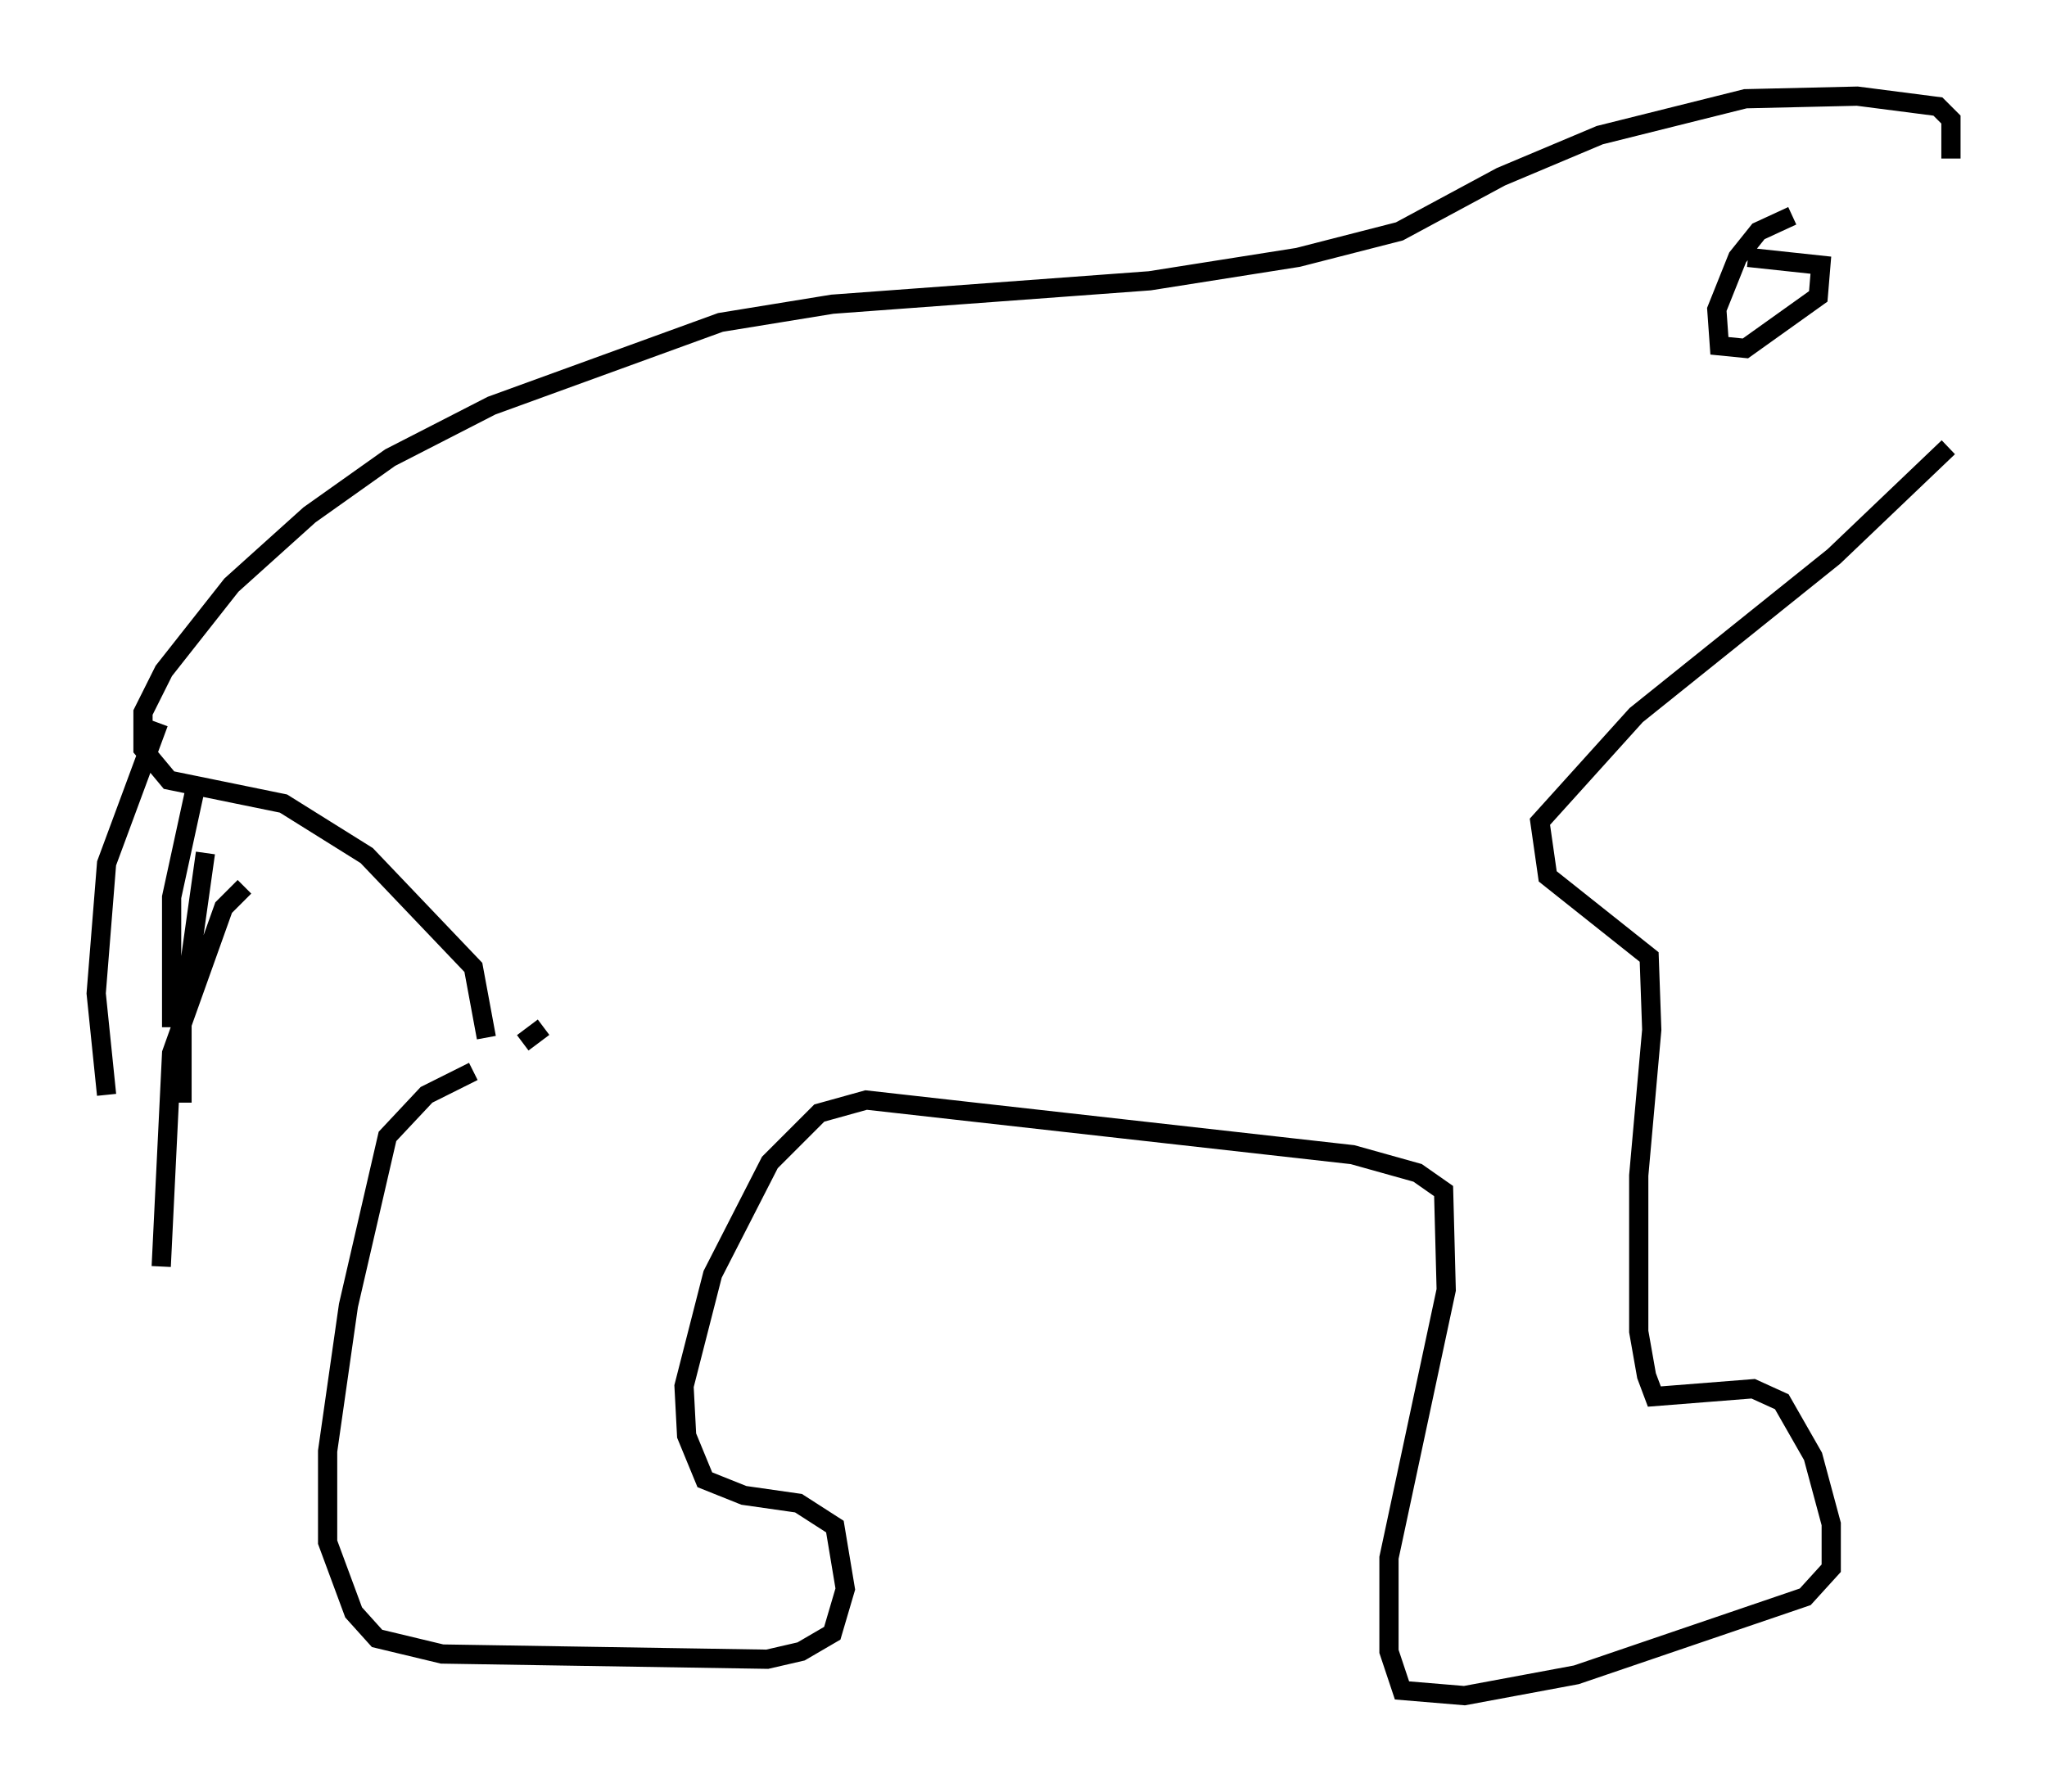 <?xml version="1.0" encoding="utf-8" ?>
<svg baseProfile="full" height="93.22" version="1.1" width="106.481" xmlns="http://www.w3.org/2000/svg" xmlns:ev="http://www.w3.org/2001/xml-events" xmlns:xlink="http://www.w3.org/1999/xlink"><defs /><rect fill="white" height="93.22" width="106.481" x="0" y="0" /><path d="M29.628, 53.173 m-1.353, 0.271 l-1.083, 0.812 m-2.571, 1.488 l-2.436, 1.218 -2.03, 2.165 l-2.03, 8.796 -1.083, 7.578 l0.0, 4.736 1.353, 3.654 l1.218, 1.353 3.383, 0.812 l16.915, 0.271 1.759, -0.406 l1.624, -0.947 0.677, -2.3 l-0.541, -3.248 -1.894, -1.218 l-2.842, -0.406 -2.03, -0.812 l-0.947, -2.3 -0.135, -2.571 l1.488, -5.819 2.977, -5.819 l2.571, -2.571 2.436, -0.677 l25.304, 2.842 3.383, 0.947 l1.353, 0.947 0.135, 5.142 l-2.977, 13.938 0.0, 4.871 l0.677, 2.03 3.248, 0.271 l5.819, -1.083 11.908, -4.059 l1.353, -1.488 0.0, -2.3 l-0.947, -3.518 -1.624, -2.842 l-1.488, -0.677 -5.142, 0.406 l-0.406, -1.083 -0.406, -2.3 l0.0, -8.119 0.677, -7.578 l-0.135, -3.789 -5.277, -4.195 l-0.406, -2.842 5.007, -5.548 l10.284, -8.254 5.954, -5.683 m-76.048, 30.717 l-0.677, -3.654 -5.548, -5.819 l-4.33, -2.706 -5.954, -1.218 l-1.353, -1.624 0.0, -1.894 l1.083, -2.165 3.518, -4.465 l4.059, -3.654 4.195, -2.977 l5.277, -2.706 11.908, -4.33 l5.819, -0.947 16.509, -1.218 l7.713, -1.218 5.277, -1.353 l5.277, -2.842 5.142, -2.165 l7.578, -1.894 5.819, -0.135 l4.195, 0.541 0.677, 0.677 l0.0, 2.03 m-8.254, 2.977 l-1.759, 0.812 -1.083, 1.353 l-1.083, 2.706 0.135, 1.894 l1.353, 0.135 3.789, -2.706 l0.135, -1.624 -3.789, -0.406 m-82.678, 24.222 l-2.706, 7.307 -0.541, 6.766 l0.541, 5.277 m4.736, -16.509 l-1.353, 6.225 0.0, 6.766 m1.759, -9.066 l-1.218, 8.66 0.0, 4.33 m3.248, -11.231 l-1.083, 1.083 -2.706, 7.578 l-0.541, 11.096 " fill="none" stroke="black" stroke-width="1" /></svg>